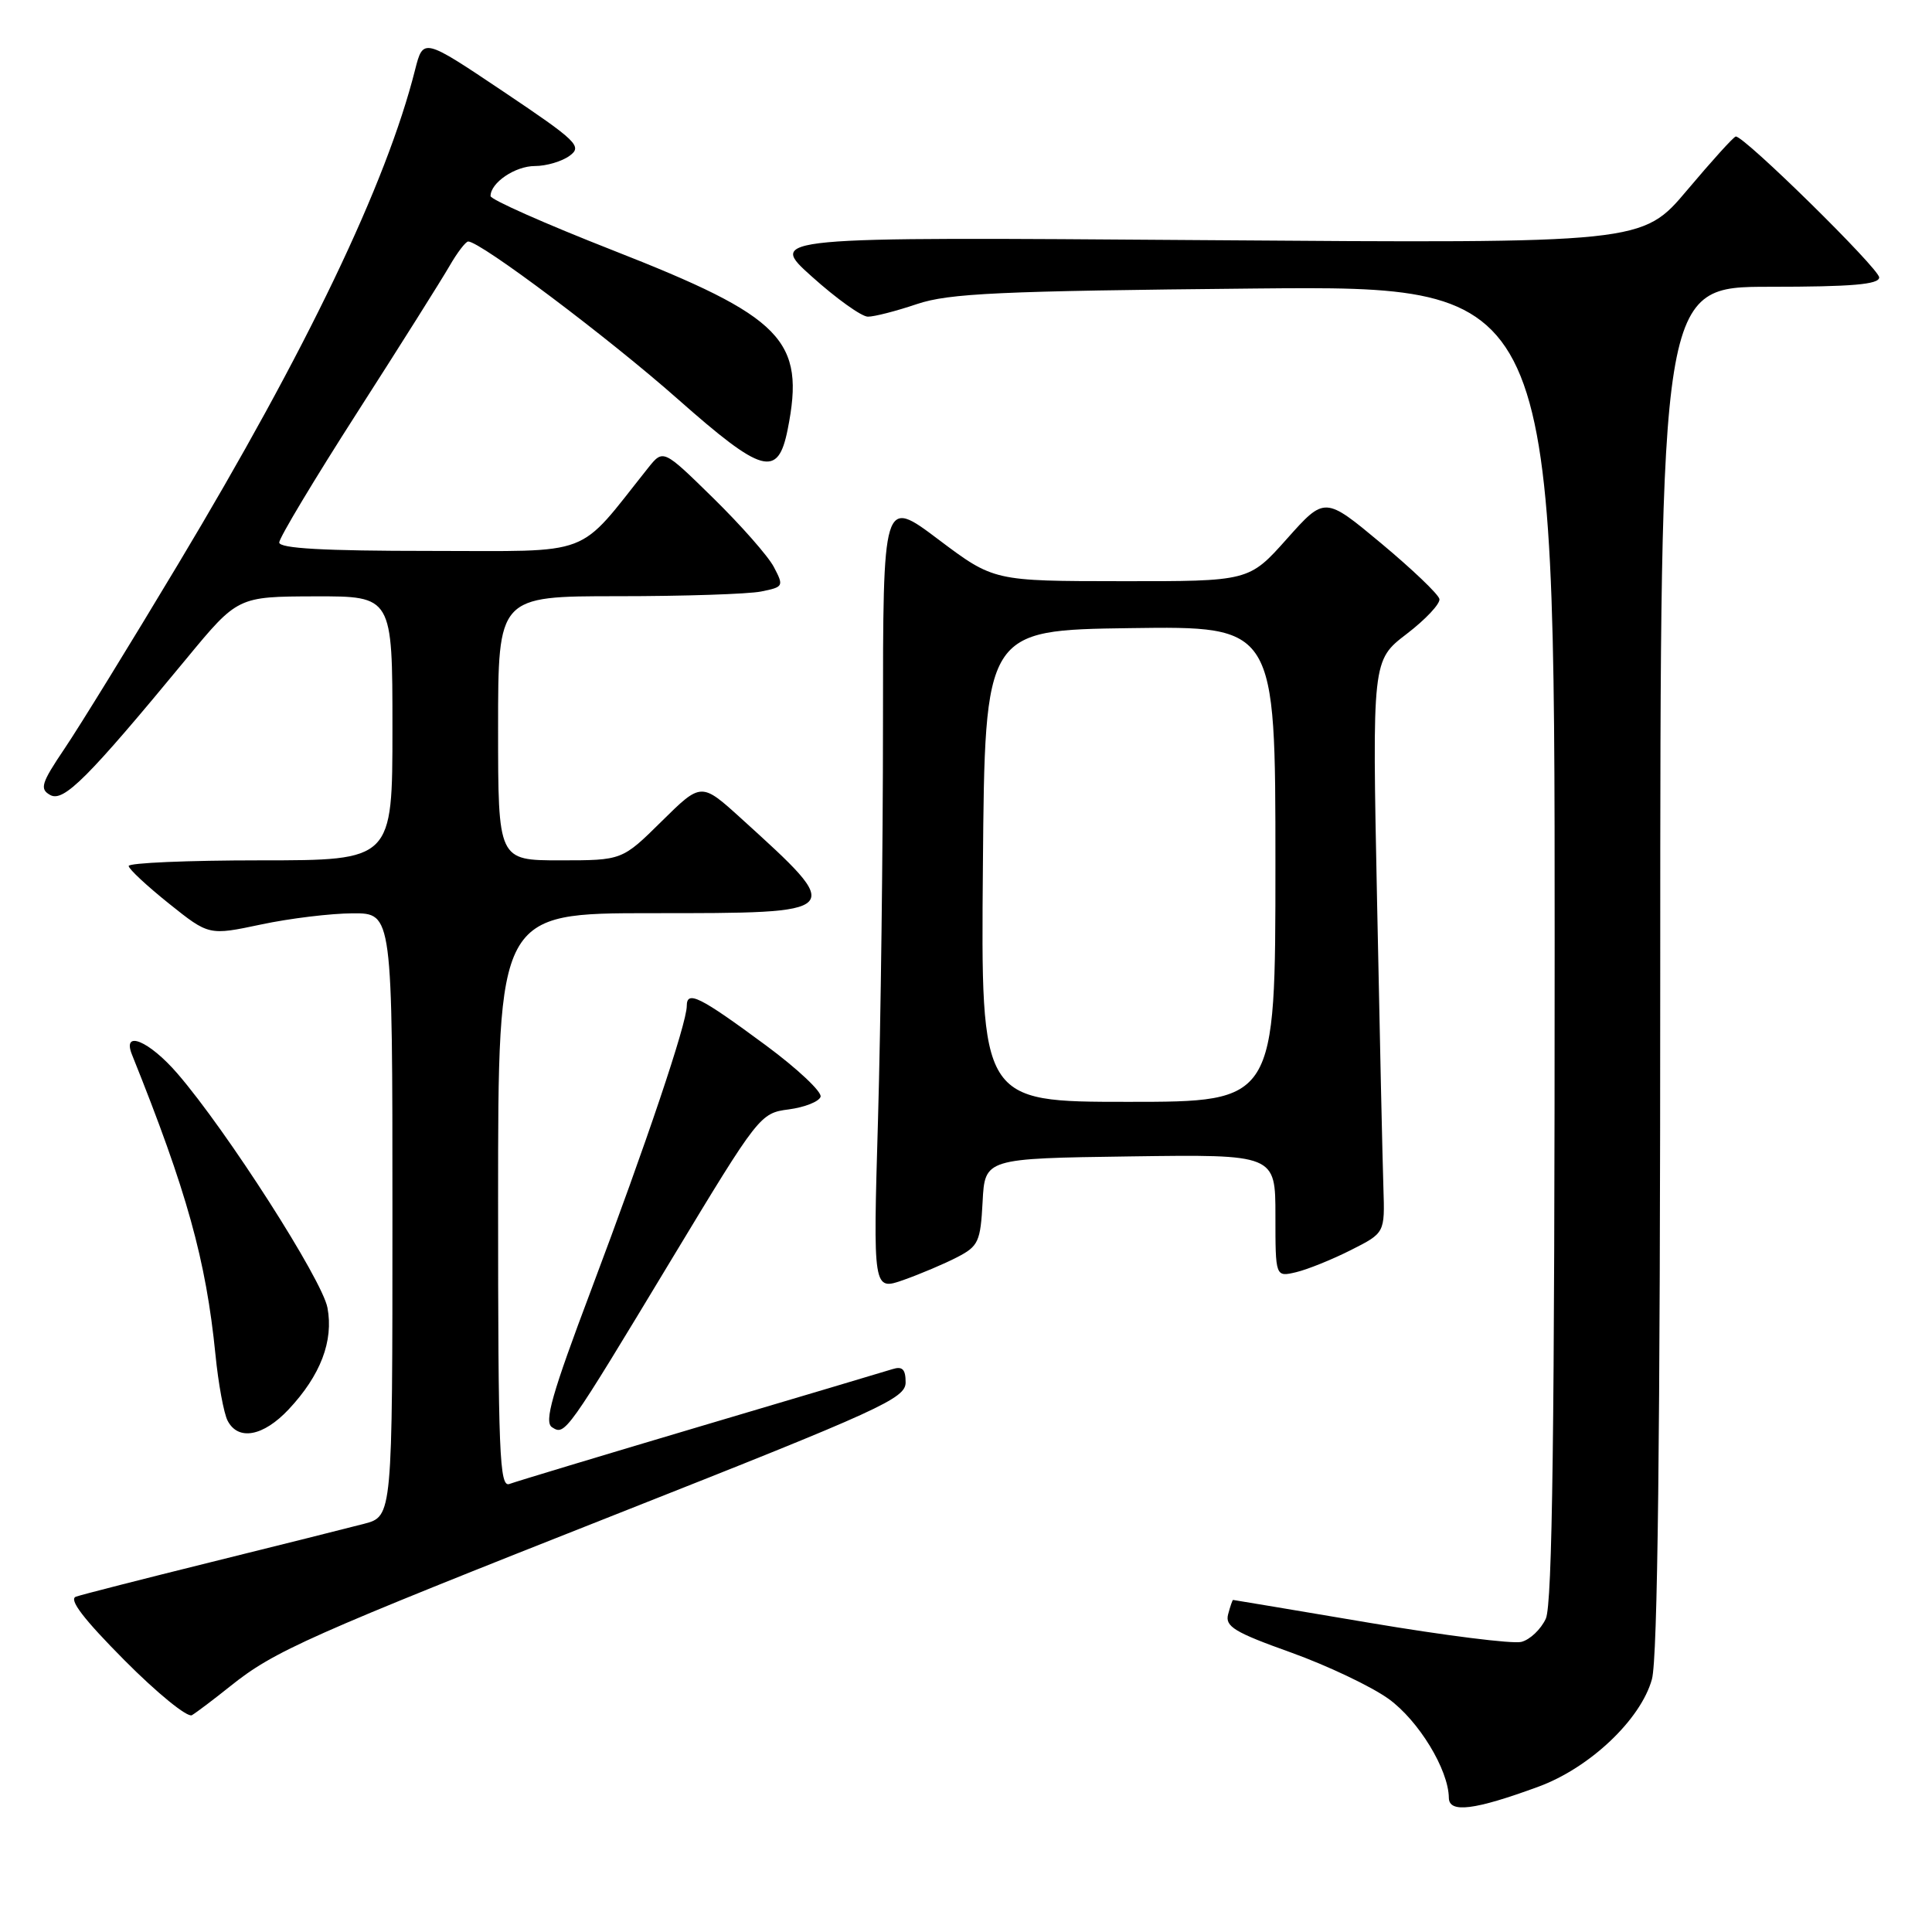 <?xml version="1.0" encoding="UTF-8" standalone="no"?>
<!DOCTYPE svg PUBLIC "-//W3C//DTD SVG 1.1//EN" "http://www.w3.org/Graphics/SVG/1.1/DTD/svg11.dtd" >
<svg xmlns="http://www.w3.org/2000/svg" xmlns:xlink="http://www.w3.org/1999/xlink" version="1.1" viewBox="0 0 256 256">
 <g >
 <path fill="currentColor"
d=" M 203.84 236.75 C 210.66 234.25 217.42 227.84 218.89 222.50 C 219.65 219.73 219.99 190.72 219.99 128.25 C 220.00 38.00 220.00 38.00 234.50 38.00 C 245.37 38.00 249.00 37.69 249.00 36.76 C 249.00 35.60 231.08 17.98 230.00 18.09 C 229.72 18.11 226.83 21.31 223.56 25.19 C 217.61 32.25 217.61 32.25 159.65 31.82 C 101.70 31.39 101.70 31.39 107.60 36.67 C 110.84 39.58 114.17 41.96 115.00 41.96 C 115.83 41.97 118.75 41.22 121.50 40.29 C 125.77 38.86 132.33 38.56 166.25 38.23 C 206.00 37.86 206.00 37.86 206.00 124.88 C 206.00 189.26 205.70 212.57 204.83 214.48 C 204.18 215.89 202.72 217.28 201.58 217.56 C 200.44 217.85 191.41 216.71 181.52 215.04 C 171.63 213.37 163.47 212.00 163.39 212.00 C 163.30 212.00 163.01 212.86 162.73 213.91 C 162.31 215.52 163.58 216.29 171.05 218.96 C 175.89 220.70 181.72 223.47 184.01 225.12 C 187.99 228.01 191.93 234.48 191.98 238.22 C 192.00 240.28 195.37 239.86 203.84 236.75 Z  M 30.50 223.44 C 36.35 218.75 40.68 216.83 82.25 200.41 C 116.75 186.78 119.99 185.30 120.00 183.18 C 120.00 181.43 119.57 181.00 118.25 181.42 C 117.29 181.72 105.82 185.14 92.76 189.01 C 79.70 192.89 68.34 196.32 67.51 196.63 C 66.18 197.14 66.00 192.67 66.00 159.11 C 66.00 121.00 66.00 121.00 86.39 121.00 C 112.18 121.00 112.11 121.07 98.21 108.45 C 92.92 103.65 92.92 103.65 87.68 108.82 C 82.44 114.00 82.44 114.00 74.22 114.00 C 66.00 114.00 66.00 114.00 66.00 96.50 C 66.00 79.00 66.00 79.00 81.88 79.00 C 90.61 79.00 99.14 78.72 100.84 78.38 C 103.83 77.78 103.88 77.68 102.54 75.13 C 101.78 73.68 98.16 69.58 94.51 66.00 C 87.88 59.50 87.88 59.50 85.88 62.00 C 76.29 74.02 78.99 73.00 56.95 73.00 C 42.90 73.00 37.00 72.67 37.00 71.88 C 37.00 71.27 41.66 63.50 47.35 54.63 C 53.04 45.76 58.53 37.04 59.56 35.25 C 60.59 33.46 61.71 32.00 62.04 32.00 C 63.66 32.00 80.62 44.75 89.81 52.88 C 101.04 62.80 103.08 63.37 104.37 56.91 C 106.74 45.04 103.78 42.01 81.19 33.16 C 72.29 29.67 65.00 26.44 65.00 25.98 C 65.00 24.21 68.26 22.00 70.88 22.00 C 72.39 22.00 74.46 21.39 75.48 20.64 C 77.19 19.39 76.48 18.70 66.71 12.14 C 56.08 5.01 56.08 5.01 55.00 9.25 C 51.19 24.36 40.67 46.31 23.61 74.74 C 17.27 85.32 10.49 96.33 8.55 99.20 C 5.46 103.78 5.23 104.55 6.65 105.34 C 8.42 106.34 11.63 103.12 24.71 87.27 C 31.50 79.05 31.50 79.05 41.75 79.02 C 52.00 79.00 52.00 79.00 52.00 96.50 C 52.00 114.00 52.00 114.00 34.50 114.00 C 24.88 114.00 17.02 114.34 17.05 114.75 C 17.07 115.16 19.48 117.40 22.39 119.73 C 27.68 123.96 27.68 123.96 34.59 122.50 C 38.39 121.69 43.86 121.03 46.75 121.02 C 52.00 121.00 52.00 121.00 52.00 160.96 C 52.00 200.92 52.00 200.92 48.25 201.91 C 46.19 202.45 37.08 204.73 28.00 206.98 C 18.93 209.23 10.85 211.29 10.06 211.57 C 9.07 211.92 11.08 214.54 16.49 219.99 C 20.81 224.34 24.84 227.62 25.43 227.27 C 26.02 226.92 28.30 225.20 30.50 223.44 Z  M 38.25 186.75 C 42.48 182.24 44.22 177.68 43.39 173.28 C 42.69 169.56 30.06 149.83 23.51 142.25 C 19.76 137.91 16.14 136.40 17.49 139.75 C 24.77 157.87 27.29 166.92 28.55 179.50 C 28.93 183.35 29.66 187.29 30.16 188.25 C 31.56 190.95 34.89 190.33 38.25 186.75 Z  M 89.09 166.70 C 100.54 147.74 100.73 147.49 104.52 147.00 C 106.62 146.72 108.52 145.97 108.73 145.33 C 108.94 144.69 105.68 141.62 101.49 138.52 C 92.69 132.02 91.00 131.18 91.00 133.30 C 91.00 135.61 85.64 151.52 78.35 170.87 C 73.12 184.74 72.07 188.43 73.15 189.12 C 74.88 190.23 74.97 190.10 89.09 166.70 Z  M 126.84 166.58 C 129.65 165.13 129.92 164.52 130.20 159.25 C 130.50 153.50 130.50 153.50 149.75 153.23 C 169.00 152.96 169.00 152.96 169.00 161.09 C 169.00 169.22 169.00 169.22 171.75 168.57 C 173.26 168.21 176.53 166.89 179.00 165.64 C 183.50 163.37 183.50 163.37 183.31 157.43 C 183.20 154.17 182.82 137.10 182.47 119.50 C 181.82 87.50 181.82 87.50 186.39 84.00 C 188.90 82.08 190.86 79.99 190.73 79.37 C 190.60 78.74 187.13 75.43 183.02 72.00 C 175.54 65.77 175.54 65.77 170.52 71.40 C 165.50 77.03 165.50 77.03 148.59 77.01 C 131.68 77.00 131.68 77.00 124.34 71.48 C 117.00 65.95 117.00 65.95 117.00 95.81 C 117.00 112.24 116.70 135.88 116.34 148.35 C 115.68 171.02 115.68 171.02 119.73 169.60 C 121.95 168.81 125.15 167.46 126.84 166.58 Z  M 130.24 114.75 C 130.50 83.50 130.50 83.50 149.75 83.23 C 169.00 82.96 169.00 82.96 169.00 114.48 C 169.00 146.00 169.00 146.00 149.49 146.00 C 129.97 146.00 129.97 146.00 130.24 114.75 Z "/>
</g>
</svg>